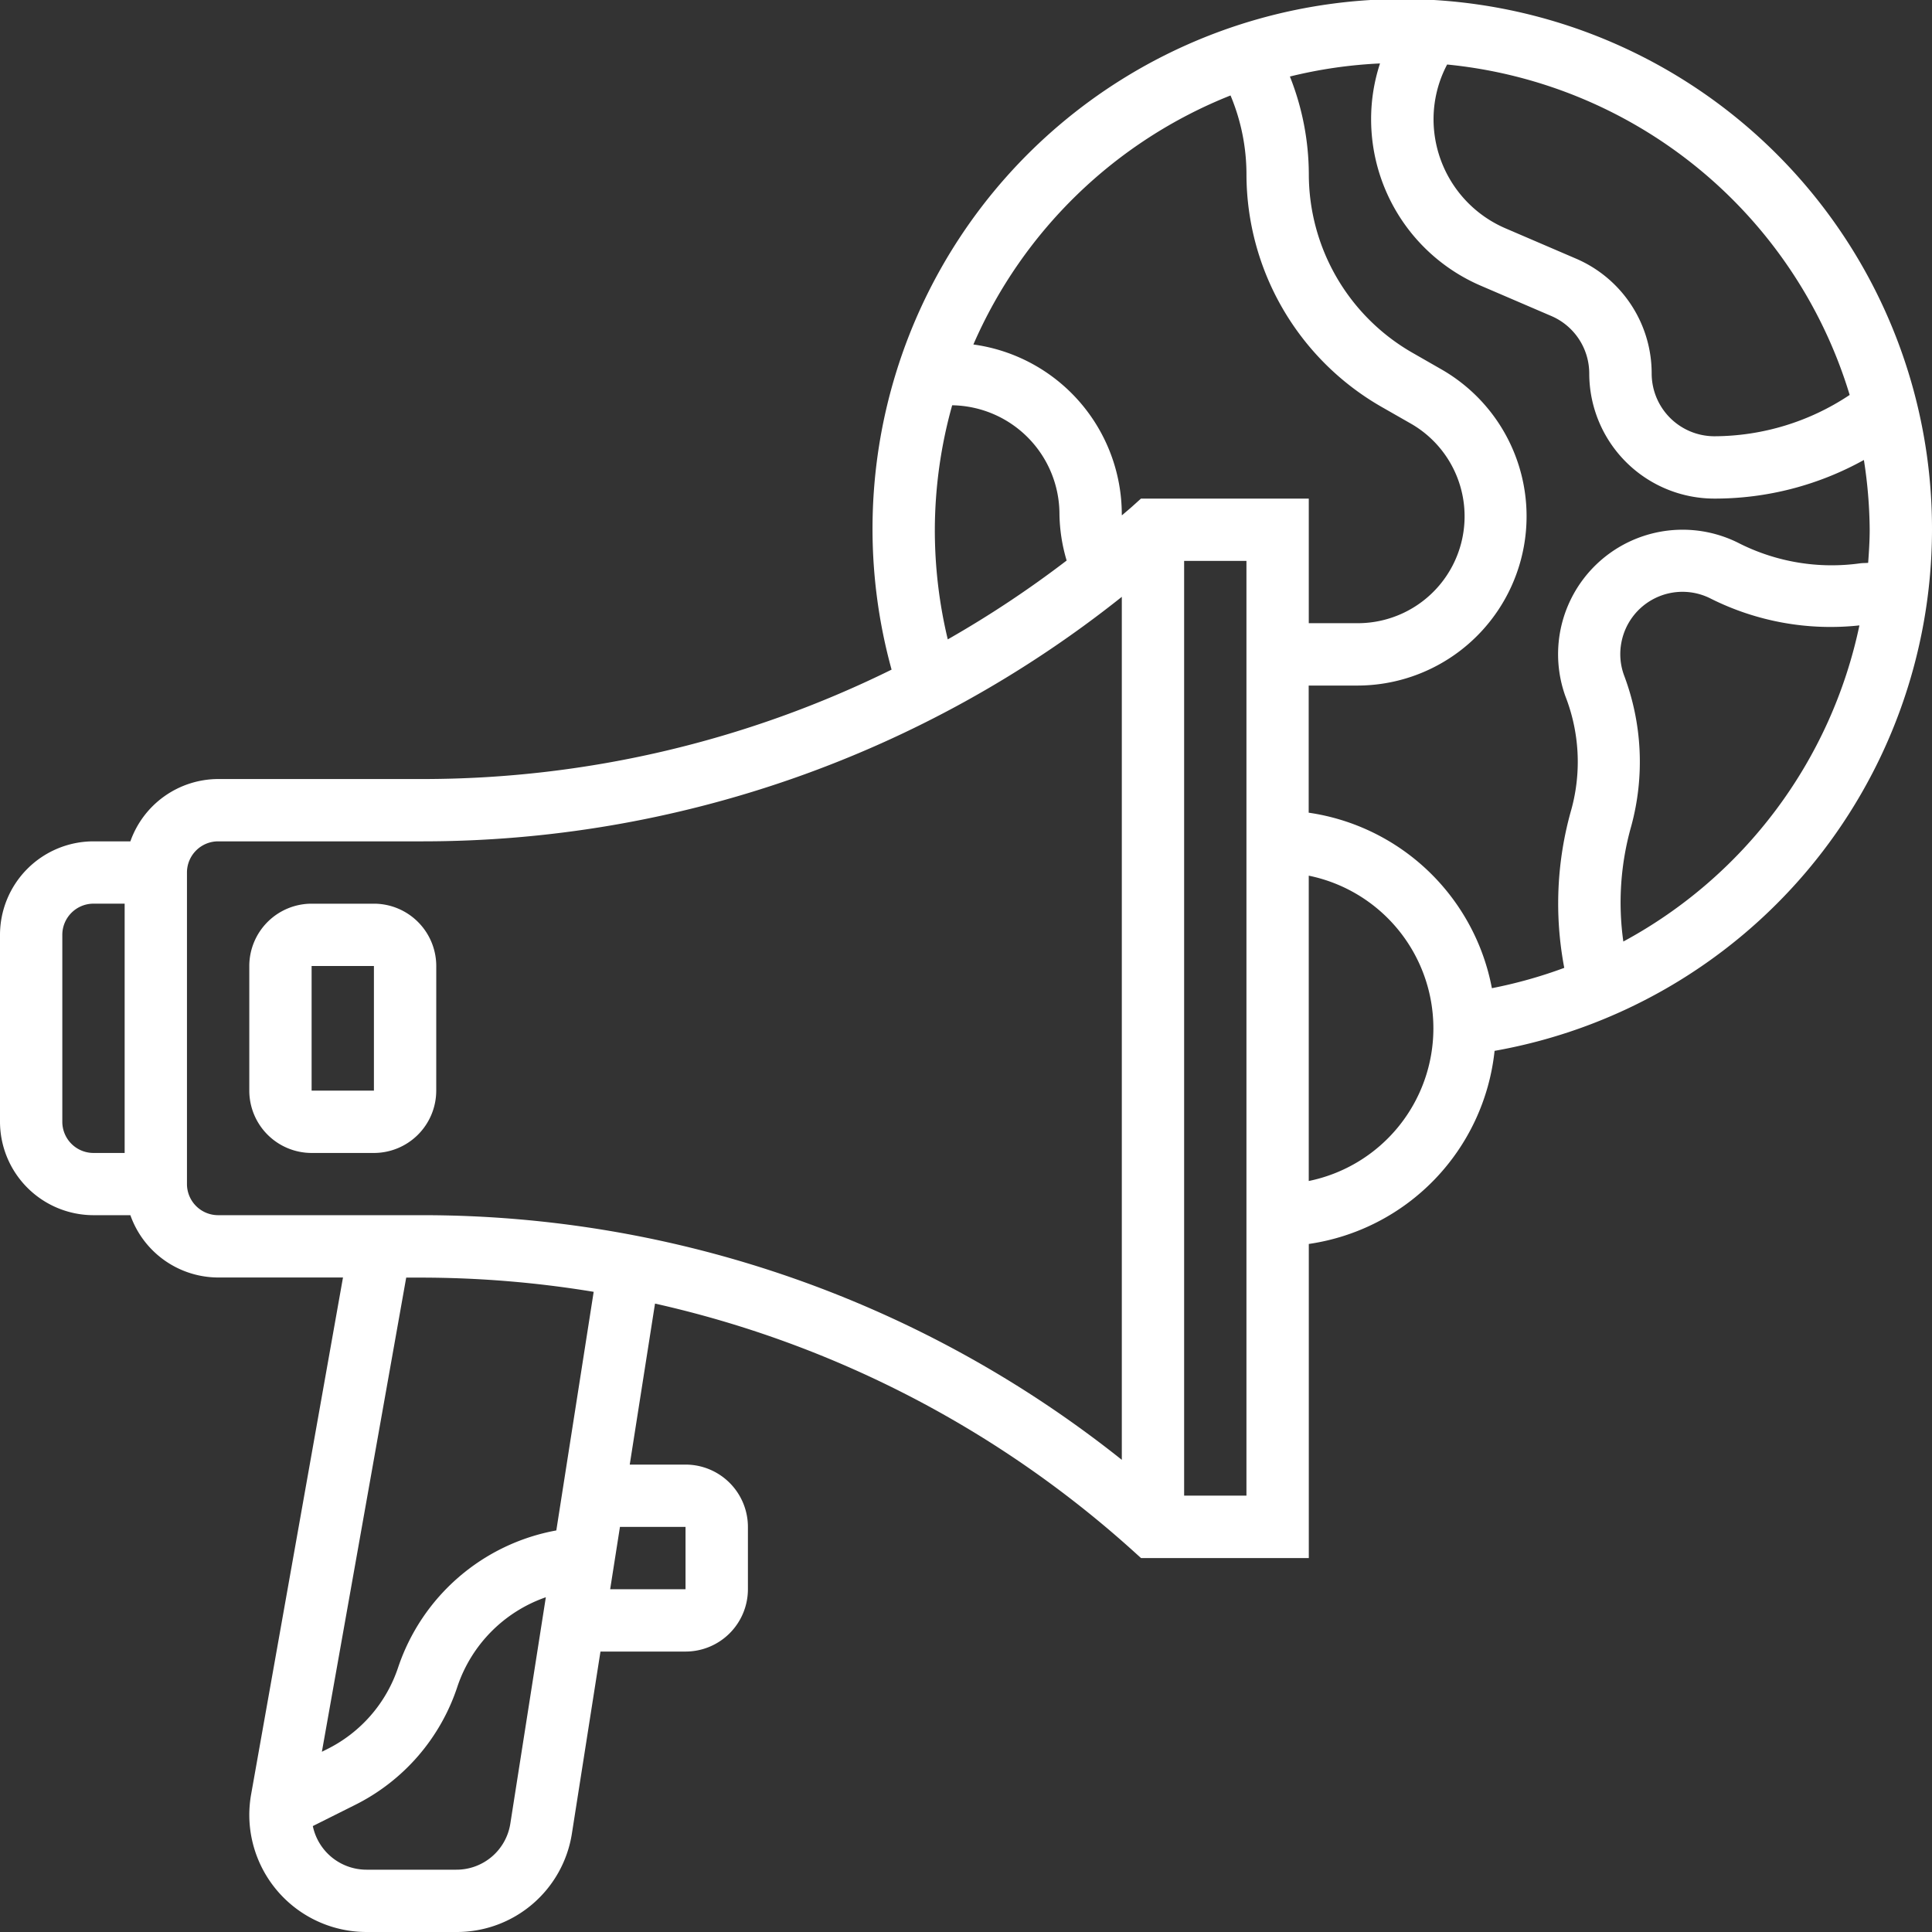<svg id="_4313114advertisementbroadcastglobalinternationalloudspeaker-115821_115758" data-name="4313114advertisementbroadcastglobalinternationalloudspeaker-115821_115758" xmlns="http://www.w3.org/2000/svg" width="83.31" height="83.31" viewBox="0 0 83.31 83.31">
  <rect x="0" y="0" width="83.31" height="83.31" fill="#333333" stroke="none"/>
  <path id="Path_4367" data-name="Path 4367" d="M84.31,23.843a22.843,22.843,0,1,0-44.864,6.032A45.69,45.69,0,0,1,19.2,34.593h-8.8A4.026,4.026,0,0,0,6.622,37.28H5.031A4.036,4.036,0,0,0,1,41.311v8.062A4.036,4.036,0,0,0,5.031,53.4H6.622a4.026,4.026,0,0,0,3.784,2.687H15.79L11.828,78.379a5.11,5.11,0,0,0-.078.883A5.055,5.055,0,0,0,16.8,84.31h3.877a5.022,5.022,0,0,0,4.987-4.265l1.229-7.828h3.671a2.69,2.69,0,0,0,2.687-2.687V66.842a2.69,2.69,0,0,0-2.687-2.687H28.155l1.09-6.943A45.71,45.71,0,0,1,49.82,67.84l.382.345h7.235V54.641a9.417,9.417,0,0,0,8.011-8.327A22.85,22.85,0,0,0,84.31,23.843ZM81.22,25.29a8.869,8.869,0,0,1-5.2-.849A5.369,5.369,0,0,0,68.5,31.019a7.766,7.766,0,0,1,.265,4.863,14.78,14.78,0,0,0-.312,6.853,20.114,20.114,0,0,1-3.121.877,9.419,9.419,0,0,0-7.9-7.568V30.562h2.11a7.3,7.3,0,0,0,3.62-13.631L61.9,16.208a8.883,8.883,0,0,1-4.462-7.691A11.49,11.49,0,0,0,56.622,4.3a20,20,0,0,1,3.886-.564,7.678,7.678,0,0,0-.384,2.4,7.814,7.814,0,0,0,4.741,7.189l3.026,1.3a2.7,2.7,0,0,1,1.639,2.486A5.4,5.4,0,0,0,74.922,22.5a13.241,13.241,0,0,0,6.451-1.665,20.18,20.18,0,0,1,.25,3.009c0,.481-.032.954-.066,1.427C81.446,25.28,81.33,25.277,81.22,25.29Zm-.46-7.26a10.563,10.563,0,0,1-5.838,1.782,2.708,2.708,0,0,1-2.7-2.706,5.386,5.386,0,0,0-3.268-4.956l-3.026-1.3a5.126,5.126,0,0,1-3.112-4.718,5.057,5.057,0,0,1,.586-2.35A20.2,20.2,0,0,1,80.76,18.03ZM54.062,5.116a8.822,8.822,0,0,1,.687,3.4,11.573,11.573,0,0,0,5.818,10.025l1.266.723a4.608,4.608,0,0,1-2.287,8.609h-2.11V22.5H50.2l-.383.345c-.144.129-.294.25-.439.378,0-.017-.005-.034-.005-.051a7.4,7.4,0,0,0-6.4-7.317A20.245,20.245,0,0,1,54.062,5.116ZM41.311,23.843a20.048,20.048,0,0,1,.748-5.367,4.7,4.7,0,0,1,4.626,4.695,7.351,7.351,0,0,0,.31,2,45.6,45.6,0,0,1-5.126,3.4A20.21,20.21,0,0,1,41.311,23.843ZM3.687,49.374V41.311a1.345,1.345,0,0,1,1.344-1.344H6.375v10.75H5.031A1.345,1.345,0,0,1,3.687,49.374Zm5.375,2.687V38.624a1.345,1.345,0,0,1,1.344-1.344h8.8A48.374,48.374,0,0,0,49.374,26.736V63.95A48.365,48.365,0,0,0,19.2,53.4h-8.8A1.345,1.345,0,0,1,9.062,52.061ZM23.007,79.629a2.349,2.349,0,0,1-2.333,1.994H16.8a2.365,2.365,0,0,1-2.311-1.881l1.819-.91A8.76,8.76,0,0,0,20.73,73.71a6.15,6.15,0,0,1,3.807-3.835Zm7.554-12.787v2.687h-3.25l.422-2.687Zm-5.572.152a8.873,8.873,0,0,0-6.819,5.9A6.071,6.071,0,0,1,15.1,76.428l-.22.11,3.636-20.446H19.2a45.84,45.84,0,0,1,7.4.613Zm29.759-1.5H52.061V25.187h2.687Zm2.687-13.573V38.76a6.719,6.719,0,0,1,0,13.166ZM71,41.6a12.047,12.047,0,0,1,.341-4.976,10.558,10.558,0,0,0-.317-6.522,2.65,2.65,0,0,1-.107-1.4,2.681,2.681,0,0,1,3.863-1.884,11.53,11.53,0,0,0,6.4,1.15A20.222,20.222,0,0,1,71,41.6Z" transform="translate(-1 -1)" fill="#fff"/>
  <path id="Path_4368" data-name="Path 4368" d="M17.062,32.687A2.69,2.69,0,0,0,14.375,30H11.687A2.69,2.69,0,0,0,9,32.687v5.375a2.69,2.69,0,0,0,2.687,2.687h2.687a2.69,2.69,0,0,0,2.687-2.687Zm-5.375,5.375V32.687h2.687v5.375Z" transform="translate(1.75 8.968)" fill="#fff"/>
</svg>
